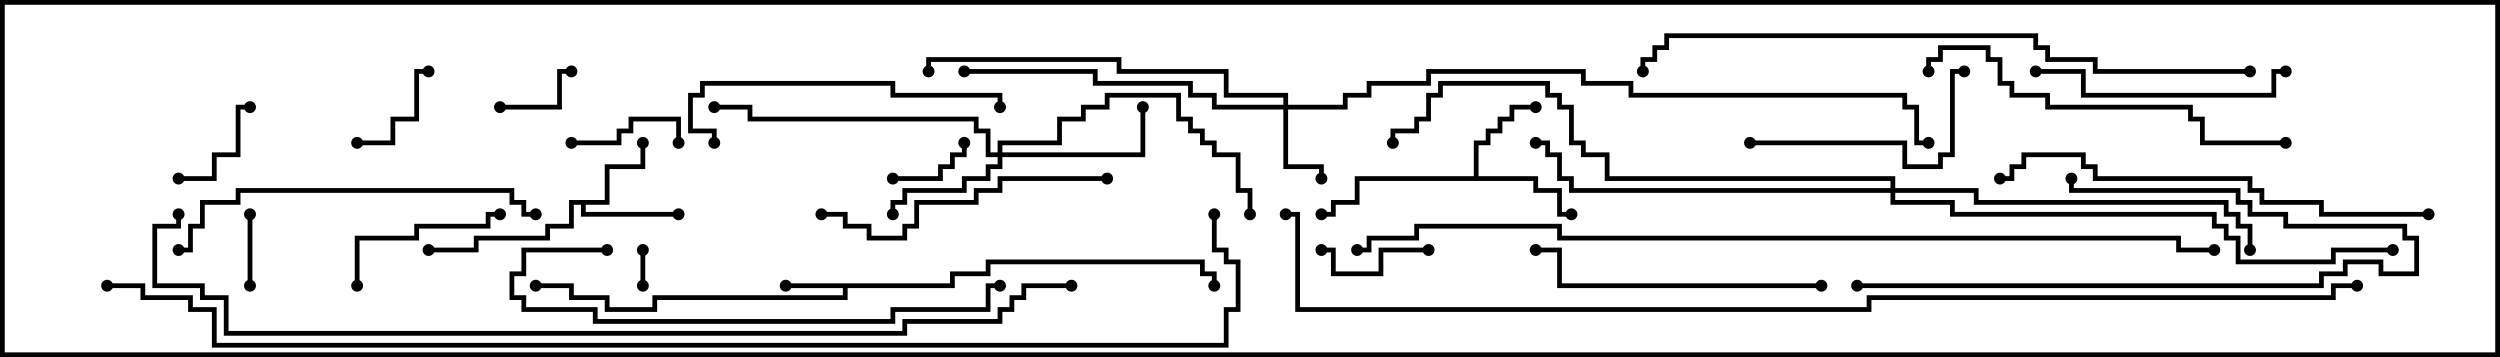<svg version="1.1" width="105" height="15" xmlns="http://www.w3.org/2000/svg"><path d="M39.9,11.9L39.9,11.4L41.4,11.4L41.4,10.9L50.6,10.9L50.6,11.4L51.1,11.4L51.1,12L50.9,12L50.9,11.6L50.4,11.6L50.4,11.1L41.6,11.1L41.6,11.6L40.1,11.6L40.1,12.1L35.6,12.1L35.6,12.6L27.6,12.6L27.6,13.1L25.4,13.1L25.4,12.6L23.9,12.6L23.9,12.1L22.5,12.1L22.5,11.9L24.1,11.9L24.1,12.4L25.6,12.4L25.6,12.9L27.4,12.9L27.4,12.4L35.4,12.4L35.4,12.1L33,12.1L33,11.9z" stroke="none"/><path d="M25.4,8.4L25.4,6.9L26.9,6.9L26.9,6L27.1,6L27.1,7.1L25.6,7.1L25.6,8.6L24.6,8.6L24.6,8.9L28.5,8.9L28.5,9.1L24.4,9.1L24.4,8.6L24.1,8.6L24.1,9.6L23.1,9.6L23.1,10.1L20.1,10.1L20.1,10.6L18,10.6L18,10.4L19.9,10.4L19.9,9.9L22.9,9.9L22.9,9.4L23.9,9.4L23.9,8.4z" stroke="none"/><path d="M61.9,7.4L61.9,5.9L62.4,5.9L62.4,5.4L62.9,5.4L62.9,4.9L63.4,4.9L63.4,4.4L64.5,4.4L64.5,4.6L63.6,4.6L63.6,5.1L63.1,5.1L63.1,5.6L62.6,5.6L62.6,6.1L62.1,6.1L62.1,7.4L64.6,7.4L64.6,7.9L65.6,7.9L65.6,8.9L66,8.9L66,9.1L65.4,9.1L65.4,8.1L64.4,8.1L64.4,7.6L57.1,7.6L57.1,8.6L56.1,8.6L56.1,9.1L55.5,9.1L55.5,8.9L55.9,8.9L55.9,8.4L56.9,8.4L56.9,7.4z" stroke="none"/><path d="M53.9,4.4L53.9,4.1L51.4,4.1L51.4,3.1L46.9,3.1L46.9,2.6L39.1,2.6L39.1,3L38.9,3L38.9,2.4L47.1,2.4L47.1,2.9L51.6,2.9L51.6,3.9L54.1,3.9L54.1,4.4L56.4,4.4L56.4,3.9L57.4,3.9L57.4,3.4L59.9,3.4L59.9,2.9L66.6,2.9L66.6,3.4L68.6,3.4L68.6,3.9L80.1,3.9L80.1,4.4L80.6,4.4L80.6,5.9L81,5.9L81,6.1L80.4,6.1L80.4,4.6L79.9,4.6L79.9,4.1L68.4,4.1L68.4,3.6L66.4,3.6L66.4,3.1L60.1,3.1L60.1,3.6L57.6,3.6L57.6,4.1L56.6,4.1L56.6,4.6L54.1,4.6L54.1,6.9L55.6,6.9L55.6,7.5L55.4,7.5L55.4,7.1L53.9,7.1L53.9,4.6L50.9,4.6L50.9,4.1L49.9,4.1L49.9,3.6L45.9,3.6L45.9,3.1L40.5,3.1L40.5,2.9L46.1,2.9L46.1,3.4L50.1,3.4L50.1,3.9L51.1,3.9L51.1,4.4z" stroke="none"/><path d="M41.9,6.4L41.9,5.9L44.4,5.9L44.4,4.9L45.4,4.9L45.4,4.4L46.4,4.4L46.4,3.9L49.6,3.9L49.6,4.9L50.1,4.9L50.1,5.4L50.6,5.4L50.6,5.9L51.1,5.9L51.1,6.4L52.1,6.4L52.1,7.9L52.6,7.9L52.6,9L52.4,9L52.4,8.1L51.9,8.1L51.9,6.6L50.9,6.6L50.9,6.1L50.4,6.1L50.4,5.6L49.9,5.6L49.9,5.1L49.4,5.1L49.4,4.1L46.6,4.1L46.6,4.6L45.6,4.6L45.6,5.1L44.6,5.1L44.6,6.1L42.1,6.1L42.1,6.4L47.9,6.4L47.9,4.5L48.1,4.5L48.1,6.6L42.1,6.6L42.1,7.1L41.6,7.1L41.6,7.6L40.6,7.6L40.6,8.1L38.1,8.1L38.1,8.6L37.6,8.6L37.6,9L37.4,9L37.4,8.4L37.9,8.4L37.9,7.9L40.4,7.9L40.4,7.4L41.4,7.4L41.4,6.9L41.9,6.9L41.9,6.6L41.4,6.6L41.4,5.6L40.9,5.6L40.9,5.1L31.4,5.1L31.4,4.6L30,4.6L30,4.4L31.6,4.4L31.6,4.9L41.1,4.9L41.1,5.4L41.6,5.4L41.6,6.4z" stroke="none"/><path d="M79.4,7.9L79.4,7.6L67.4,7.6L67.4,6.6L66.4,6.6L66.4,6.1L65.9,6.1L65.9,4.6L65.4,4.6L65.4,4.1L64.9,4.1L64.9,3.6L60.6,3.6L60.6,4.1L60.1,4.1L60.1,5.1L59.6,5.1L59.6,5.6L58.6,5.6L58.6,6L58.4,6L58.4,5.4L59.4,5.4L59.4,4.9L59.9,4.9L59.9,3.9L60.4,3.9L60.4,3.4L65.1,3.4L65.1,3.9L65.6,3.9L65.6,4.4L66.1,4.4L66.1,5.9L66.6,5.9L66.6,6.4L67.6,6.4L67.6,7.4L79.6,7.4L79.6,7.9L83.1,7.9L83.1,8.4L93.6,8.4L93.6,8.9L94.1,8.9L94.1,9.4L94.6,9.4L94.6,10.5L94.4,10.5L94.4,9.6L93.9,9.6L93.9,9.1L93.4,9.1L93.4,8.6L82.9,8.6L82.9,8.1L79.6,8.1L79.6,8.4L82.1,8.4L82.1,8.9L93.1,8.9L93.1,9.4L93.6,9.4L93.6,9.9L94.1,9.9L94.1,10.9L97.9,10.9L97.9,10.4L100.5,10.4L100.5,10.6L98.1,10.6L98.1,11.1L93.9,11.1L93.9,10.1L93.4,10.1L93.4,9.6L92.9,9.6L92.9,9.1L81.9,9.1L81.9,8.6L79.4,8.6L79.4,8.1L65.9,8.1L65.9,7.6L65.4,7.6L65.4,6.6L64.9,6.6L64.9,6.1L64.5,6.1L64.5,5.9L65.1,5.9L65.1,6.4L65.6,6.4L65.6,7.4L66.1,7.4L66.1,7.9z" stroke="none"/><path d="M27.1,12L26.9,12L26.9,10.5L27.1,10.5z" stroke="none"/><path d="M10.4,9L10.6,9L10.6,12L10.4,12z" stroke="none"/><path d="M37.5,7.6L37.5,7.4L39.4,7.4L39.4,6.9L39.9,6.9L39.9,6.4L40.4,6.4L40.4,6L40.6,6L40.6,6.6L40.1,6.6L40.1,7.1L39.6,7.1L39.6,7.6z" stroke="none"/><path d="M21,4.6L21,4.4L23.4,4.4L23.4,2.9L24,2.9L24,3.1L23.6,3.1L23.6,4.6z" stroke="none"/><path d="M18,2.9L18,3.1L17.6,3.1L17.6,5.1L16.6,5.1L16.6,6.1L15,6.1L15,5.9L16.4,5.9L16.4,4.9L17.4,4.9L17.4,2.9z" stroke="none"/><path d="M10.5,4.4L10.5,4.6L10.1,4.6L10.1,6.6L9.1,6.6L9.1,7.6L7.5,7.6L7.5,7.4L8.9,7.4L8.9,6.4L9.9,6.4L9.9,4.4z" stroke="none"/><path d="M55.5,10.6L55.5,10.4L56.1,10.4L56.1,11.4L57.9,11.4L57.9,10.4L60,10.4L60,10.6L58.1,10.6L58.1,11.6L55.9,11.6L55.9,10.6z" stroke="none"/><path d="M28.6,6L28.4,6L28.4,5.1L26.6,5.1L26.6,5.6L26.1,5.6L26.1,6.1L24,6.1L24,5.9L25.9,5.9L25.9,5.4L26.4,5.4L26.4,4.9L28.6,4.9z" stroke="none"/><path d="M15.1,12L14.9,12L14.9,9.9L17.4,9.9L17.4,9.4L20.4,9.4L20.4,8.9L21,8.9L21,9.1L20.6,9.1L20.6,9.6L17.6,9.6L17.6,10.1L15.1,10.1z" stroke="none"/><path d="M73.5,6.1L73.5,5.9L80.1,5.9L80.1,6.9L81.4,6.9L81.4,6.4L81.9,6.4L81.9,2.9L82.5,2.9L82.5,3.1L82.1,3.1L82.1,6.6L81.6,6.6L81.6,7.1L79.9,7.1L79.9,6.1z" stroke="none"/><path d="M78,12.1L78,11.9L97.4,11.9L97.4,11.4L98.4,11.4L98.4,10.9L100.1,10.9L100.1,11.4L101.4,11.4L101.4,10.1L100.9,10.1L100.9,9.6L95.9,9.6L95.9,9.1L94.4,9.1L94.4,8.6L93.9,8.6L93.9,8.1L86.9,8.1L86.9,7.5L87.1,7.5L87.1,7.9L94.1,7.9L94.1,8.4L94.6,8.4L94.6,8.9L96.1,8.9L96.1,9.4L101.1,9.4L101.1,9.9L101.6,9.9L101.6,11.6L99.9,11.6L99.9,11.1L98.6,11.1L98.6,11.6L97.6,11.6L97.6,12.1z" stroke="none"/><path d="M96,2.9L96,3.1L95.6,3.1L95.6,4.1L87.4,4.1L87.4,3.1L85.5,3.1L85.5,2.9L87.6,2.9L87.6,3.9L95.4,3.9L95.4,2.9z" stroke="none"/><path d="M30.1,6L29.9,6L29.9,5.6L28.9,5.6L28.9,3.9L29.4,3.9L29.4,3.4L37.6,3.4L37.6,3.9L42.1,3.9L42.1,4.5L41.9,4.5L41.9,4.1L37.4,4.1L37.4,3.6L29.6,3.6L29.6,4.1L29.1,4.1L29.1,5.4L30.1,5.4z" stroke="none"/><path d="M46.5,7.4L46.5,7.6L42.1,7.6L42.1,8.1L41.1,8.1L41.1,8.6L38.6,8.6L38.6,9.6L38.1,9.6L38.1,10.1L36.4,10.1L36.4,9.6L35.4,9.6L35.4,9.1L34.5,9.1L34.5,8.9L35.6,8.9L35.6,9.4L36.6,9.4L36.6,9.9L37.9,9.9L37.9,9.4L38.4,9.4L38.4,8.4L40.9,8.4L40.9,7.9L41.9,7.9L41.9,7.4z" stroke="none"/><path d="M76.5,11.9L76.5,12.1L65.4,12.1L65.4,10.6L64.5,10.6L64.5,10.4L65.6,10.4L65.6,11.9z" stroke="none"/><path d="M7.5,10.6L7.5,10.4L7.9,10.4L7.9,9.4L8.4,9.4L8.4,8.4L9.9,8.4L9.9,7.9L21.6,7.9L21.6,8.4L22.1,8.4L22.1,8.9L22.5,8.9L22.5,9.1L21.9,9.1L21.9,8.6L21.4,8.6L21.4,8.1L10.1,8.1L10.1,8.6L8.6,8.6L8.6,9.6L8.1,9.6L8.1,10.6z" stroke="none"/><path d="M81.1,3L80.9,3L80.9,2.4L81.4,2.4L81.4,1.9L83.6,1.9L83.6,2.4L84.1,2.4L84.1,3.4L84.6,3.4L84.6,3.9L86.1,3.9L86.1,4.4L92.1,4.4L92.1,4.9L92.6,4.9L92.6,5.9L96,5.9L96,6.1L92.4,6.1L92.4,5.1L91.9,5.1L91.9,4.6L85.9,4.6L85.9,4.1L84.4,4.1L84.4,3.6L83.9,3.6L83.9,2.6L83.4,2.6L83.4,2.1L81.6,2.1L81.6,2.6L81.1,2.6z" stroke="none"/><path d="M25.5,10.4L25.5,10.6L22.1,10.6L22.1,11.6L21.6,11.6L21.6,12.4L22.1,12.4L22.1,12.9L25.1,12.9L25.1,13.4L37.4,13.4L37.4,12.9L41.4,12.9L41.4,11.9L42,11.9L42,12.1L41.6,12.1L41.6,13.1L37.6,13.1L37.6,13.6L24.9,13.6L24.9,13.1L21.9,13.1L21.9,12.6L21.4,12.6L21.4,11.4L21.9,11.4L21.9,10.4z" stroke="none"/><path d="M102,8.9L102,9.1L97.4,9.1L97.4,8.6L94.9,8.6L94.9,8.1L94.4,8.1L94.4,7.6L87.9,7.6L87.9,7.1L87.4,7.1L87.4,6.6L85.1,6.6L85.1,7.1L84.6,7.1L84.6,7.6L84,7.6L84,7.4L84.4,7.4L84.4,6.9L84.9,6.9L84.9,6.4L87.6,6.4L87.6,6.9L88.1,6.9L88.1,7.4L94.6,7.4L94.6,7.9L95.1,7.9L95.1,8.4L97.6,8.4L97.6,8.9z" stroke="none"/><path d="M94.5,2.9L94.5,3.1L87.9,3.1L87.9,2.6L85.9,2.6L85.9,2.1L85.4,2.1L85.4,1.6L70.1,1.6L70.1,2.1L69.6,2.1L69.6,2.6L69.1,2.6L69.1,3L68.9,3L68.9,2.4L69.4,2.4L69.4,1.9L69.9,1.9L69.9,1.4L85.6,1.4L85.6,1.9L86.1,1.9L86.1,2.4L88.1,2.4L88.1,2.9z" stroke="none"/><path d="M57,10.6L57,10.4L57.4,10.4L57.4,9.9L59.4,9.9L59.4,9.4L65.6,9.4L65.6,9.9L91.6,9.9L91.6,10.4L93,10.4L93,10.6L91.4,10.6L91.4,10.1L65.4,10.1L65.4,9.6L59.6,9.6L59.6,10.1L57.6,10.1L57.6,10.6z" stroke="none"/><path d="M45,11.9L45,12.1L43.1,12.1L43.1,12.6L42.6,12.6L42.6,13.1L42.1,13.1L42.1,13.6L38.1,13.6L38.1,14.1L9.4,14.1L9.4,12.6L8.4,12.6L8.4,12.1L6.4,12.1L6.4,9.4L7.4,9.4L7.4,9L7.6,9L7.6,9.6L6.6,9.6L6.6,11.9L8.6,11.9L8.6,12.4L9.6,12.4L9.6,13.9L37.9,13.9L37.9,13.4L41.9,13.4L41.9,12.9L42.4,12.9L42.4,12.4L42.9,12.4L42.9,11.9z" stroke="none"/><path d="M99,11.9L99,12.1L98.1,12.1L98.1,12.6L78.6,12.6L78.6,13.1L54.4,13.1L54.4,9.1L54,9.1L54,8.9L54.6,8.9L54.6,12.9L78.4,12.9L78.4,12.4L97.9,12.4L97.9,11.9z" stroke="none"/><path d="M4.5,12.1L4.5,11.9L6.1,11.9L6.1,12.4L8.1,12.4L8.1,12.9L9.1,12.9L9.1,14.4L51.4,14.4L51.4,12.9L51.9,12.9L51.9,11.1L51.4,11.1L51.4,10.6L50.9,10.6L50.9,9L51.1,9L51.1,10.4L51.6,10.4L51.6,10.9L52.1,10.9L52.1,13.1L51.6,13.1L51.6,14.6L8.9,14.6L8.9,13.1L7.9,13.1L7.9,12.6L5.9,12.6L5.9,12.1z" stroke="none"/><circle cx="33" cy="12" r="0.25" stroke-width="0" fill="#000" /><circle cx="22.5" cy="12" r="0.25" stroke-width="0" fill="#000" /><circle cx="51" cy="12" r="0.25" stroke-width="0" fill="#000" /><circle cx="27" cy="6" r="0.25" stroke-width="0" fill="#000" /><circle cx="28.5" cy="9" r="0.25" stroke-width="0" fill="#000" /><circle cx="18" cy="10.5" r="0.25" stroke-width="0" fill="#000" /><circle cx="64.5" cy="4.5" r="0.25" stroke-width="0" fill="#000" /><circle cx="66" cy="9" r="0.25" stroke-width="0" fill="#000" /><circle cx="55.5" cy="9" r="0.25" stroke-width="0" fill="#000" /><circle cx="55.5" cy="7.5" r="0.25" stroke-width="0" fill="#000" /><circle cx="40.5" cy="3" r="0.25" stroke-width="0" fill="#000" /><circle cx="39" cy="3" r="0.25" stroke-width="0" fill="#000" /><circle cx="81" cy="6" r="0.25" stroke-width="0" fill="#000" /><circle cx="37.5" cy="9" r="0.25" stroke-width="0" fill="#000" /><circle cx="48" cy="4.5" r="0.25" stroke-width="0" fill="#000" /><circle cx="52.5" cy="9" r="0.25" stroke-width="0" fill="#000" /><circle cx="30" cy="4.5" r="0.25" stroke-width="0" fill="#000" /><circle cx="64.5" cy="6" r="0.25" stroke-width="0" fill="#000" /><circle cx="94.5" cy="10.5" r="0.25" stroke-width="0" fill="#000" /><circle cx="58.5" cy="6" r="0.25" stroke-width="0" fill="#000" /><circle cx="100.5" cy="10.5" r="0.25" stroke-width="0" fill="#000" /><circle cx="27" cy="12" r="0.25" stroke-width="0" fill="#000" /><circle cx="27" cy="10.5" r="0.25" stroke-width="0" fill="#000" /><circle cx="10.5" cy="9" r="0.25" stroke-width="0" fill="#000" /><circle cx="10.5" cy="12" r="0.25" stroke-width="0" fill="#000" /><circle cx="37.5" cy="7.5" r="0.25" stroke-width="0" fill="#000" /><circle cx="40.5" cy="6" r="0.25" stroke-width="0" fill="#000" /><circle cx="21" cy="4.5" r="0.25" stroke-width="0" fill="#000" /><circle cx="24" cy="3" r="0.25" stroke-width="0" fill="#000" /><circle cx="18" cy="3" r="0.25" stroke-width="0" fill="#000" /><circle cx="15" cy="6" r="0.25" stroke-width="0" fill="#000" /><circle cx="10.5" cy="4.5" r="0.25" stroke-width="0" fill="#000" /><circle cx="7.5" cy="7.5" r="0.25" stroke-width="0" fill="#000" /><circle cx="55.5" cy="10.5" r="0.25" stroke-width="0" fill="#000" /><circle cx="60" cy="10.5" r="0.25" stroke-width="0" fill="#000" /><circle cx="28.5" cy="6" r="0.25" stroke-width="0" fill="#000" /><circle cx="24" cy="6" r="0.25" stroke-width="0" fill="#000" /><circle cx="15" cy="12" r="0.25" stroke-width="0" fill="#000" /><circle cx="21" cy="9" r="0.25" stroke-width="0" fill="#000" /><circle cx="73.5" cy="6" r="0.25" stroke-width="0" fill="#000" /><circle cx="82.5" cy="3" r="0.25" stroke-width="0" fill="#000" /><circle cx="78" cy="12" r="0.25" stroke-width="0" fill="#000" /><circle cx="87" cy="7.5" r="0.25" stroke-width="0" fill="#000" /><circle cx="96" cy="3" r="0.25" stroke-width="0" fill="#000" /><circle cx="85.5" cy="3" r="0.25" stroke-width="0" fill="#000" /><circle cx="30" cy="6" r="0.25" stroke-width="0" fill="#000" /><circle cx="42" cy="4.5" r="0.25" stroke-width="0" fill="#000" /><circle cx="46.5" cy="7.5" r="0.25" stroke-width="0" fill="#000" /><circle cx="34.5" cy="9" r="0.25" stroke-width="0" fill="#000" /><circle cx="76.5" cy="12" r="0.25" stroke-width="0" fill="#000" /><circle cx="64.5" cy="10.5" r="0.25" stroke-width="0" fill="#000" /><circle cx="7.5" cy="10.5" r="0.25" stroke-width="0" fill="#000" /><circle cx="22.5" cy="9" r="0.25" stroke-width="0" fill="#000" /><circle cx="81" cy="3" r="0.25" stroke-width="0" fill="#000" /><circle cx="96" cy="6" r="0.25" stroke-width="0" fill="#000" /><circle cx="25.5" cy="10.5" r="0.25" stroke-width="0" fill="#000" /><circle cx="42" cy="12" r="0.25" stroke-width="0" fill="#000" /><circle cx="102" cy="9" r="0.25" stroke-width="0" fill="#000" /><circle cx="84" cy="7.5" r="0.25" stroke-width="0" fill="#000" /><circle cx="94.5" cy="3" r="0.25" stroke-width="0" fill="#000" /><circle cx="69" cy="3" r="0.25" stroke-width="0" fill="#000" /><circle cx="57" cy="10.5" r="0.25" stroke-width="0" fill="#000" /><circle cx="93" cy="10.5" r="0.25" stroke-width="0" fill="#000" /><circle cx="45" cy="12" r="0.25" stroke-width="0" fill="#000" /><circle cx="7.5" cy="9" r="0.25" stroke-width="0" fill="#000" /><circle cx="99" cy="12" r="0.25" stroke-width="0" fill="#000" /><circle cx="54" cy="9" r="0.25" stroke-width="0" fill="#000" /><circle cx="4.5" cy="12" r="0.25" stroke-width="0" fill="#000" /><circle cx="51" cy="9" r="0.25" stroke-width="0" fill="#000" /><rect x="0" y="0" width="105" height="15" stroke-width="0.4" stroke="#000" fill="none" /></svg>
